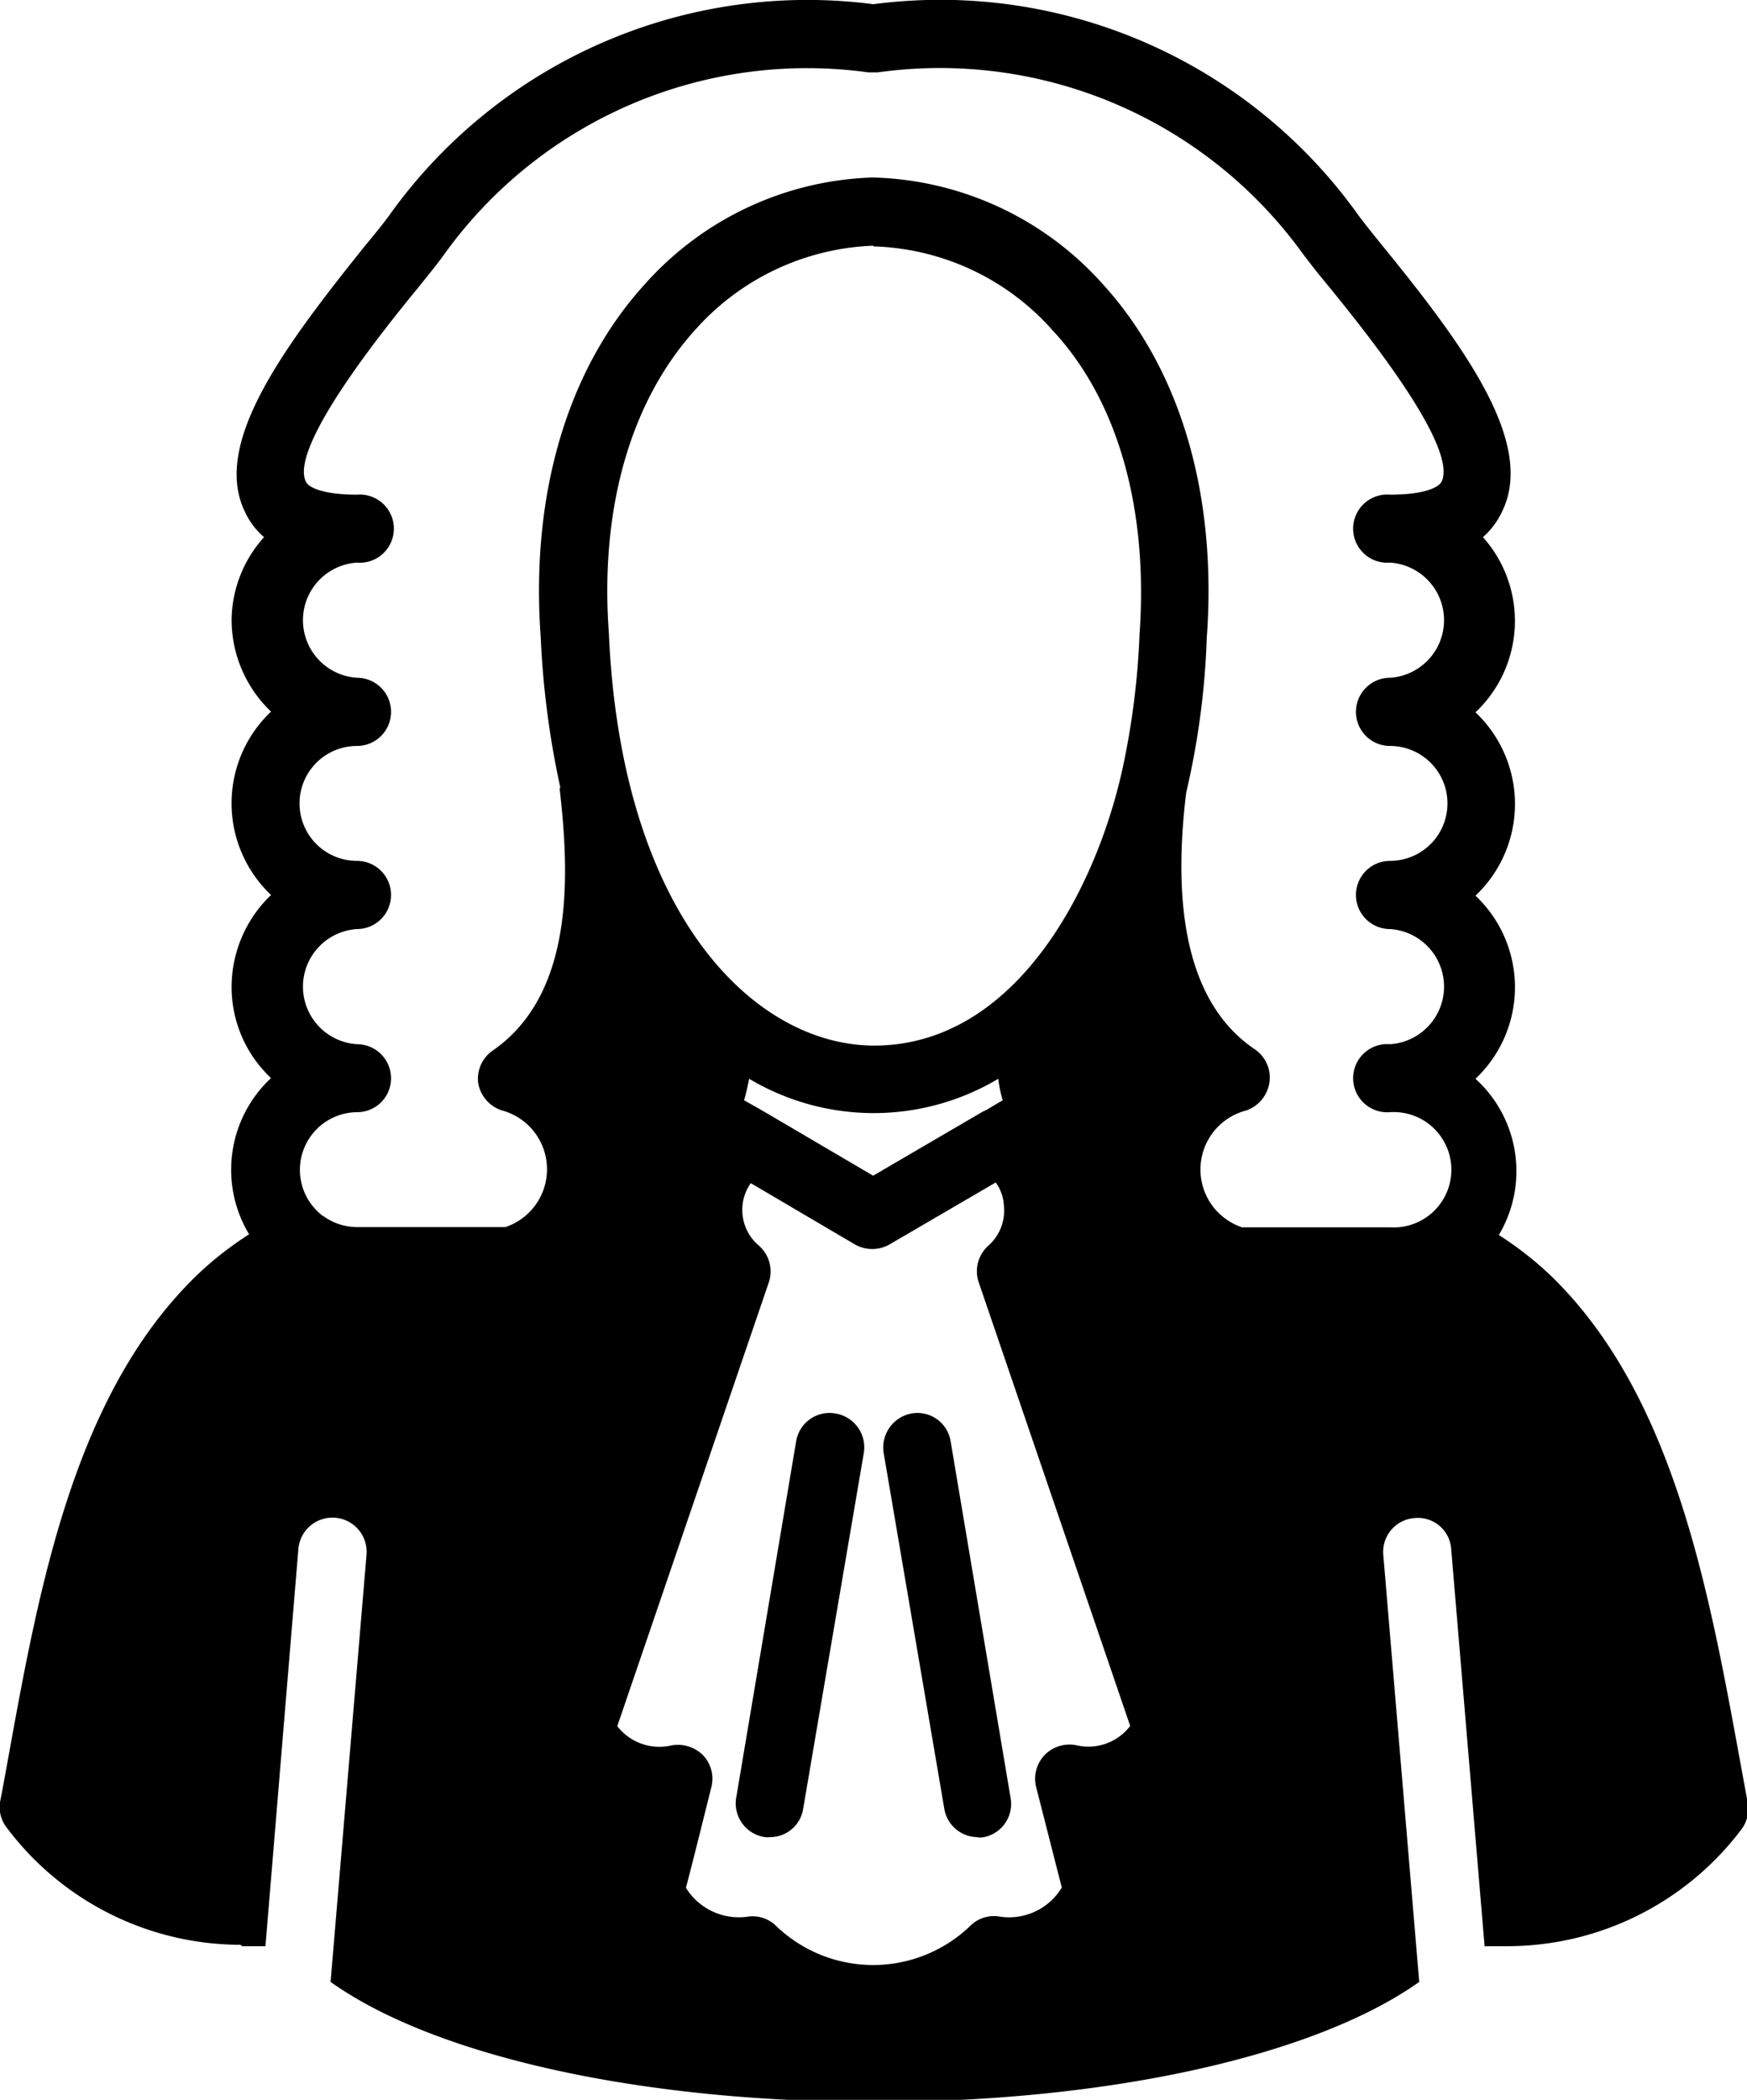 <svg xmlns="http://www.w3.org/2000/svg" viewBox="0 0 74.83 89.91"><g id="Layer_2" data-name="Layer 2"><g id="Layer_1-2" data-name="Layer 1"><path d="M10.3,83.27a12.54,12.54,0,0,1-10-5A1.44,1.44,0,0,1,0,77.16c.13-.64.24-1.28.36-1.93,1.33-7.35,2.85-15.68,8.19-20.74a14.64,14.64,0,0,1,2.12-1.64,5.36,5.36,0,0,1,.94-6.69,5.34,5.34,0,0,1-1.69-3.92,5.46,5.46,0,0,1,1.69-3.92,5.4,5.4,0,0,1,0-7.85,5.44,5.44,0,0,1-1.69-3.92A5.36,5.36,0,0,1,11.31,23a3.21,3.21,0,0,1-.83-1.11c-1.39-2.91,1.65-7,5.16-11.37.48-.58.86-1.05,1.12-1.42A22,22,0,0,1,37.41.18,22,22,0,0,1,58.08,9.07c.26.37.64.84,1.11,1.42,3.52,4.32,6.56,8.44,5.17,11.37A3.37,3.37,0,0,1,63.52,23a5.38,5.38,0,0,1-.32,7.5,5.4,5.4,0,0,1,0,7.85,5.39,5.39,0,0,1,0,7.84,5.34,5.34,0,0,1,1,6.69,14.64,14.64,0,0,1,2.12,1.64c5.33,5.06,6.85,13.44,8.2,20.81l.34,1.86a1.46,1.46,0,0,1-.27,1.14,12.57,12.57,0,0,1-10,5c-.32,0-.64,0-1,0l-1.43-17a1.43,1.43,0,0,0-1.58-1.33,1.45,1.45,0,0,0-1.33,1.56l1.54,18.3c-4.41,3.13-13.19,5.14-23.33,5.14s-18.89-2-23.3-5.14l1.54-18.3a1.46,1.46,0,0,0-2.92-.23l-1.41,17c-.34,0-.67,0-1,0ZM32.09,46.19c-.07.32-.13.64-.22.92l.71.4a1.86,1.86,0,0,0,.19.11l4.63,2.72,4.69-2.74.13-.06.73-.43a5.16,5.16,0,0,1-.19-.92,10.42,10.42,0,0,1-10.67,0ZM24,33.72a38,38,0,0,1-.84-6.45c-.44-6.09,1.14-11.46,4.46-15.1A13.63,13.63,0,0,1,37.38,7.6a13.66,13.66,0,0,1,9.86,4.57c3.32,3.64,4.9,9,4.45,15.14a33.9,33.9,0,0,1-.88,6.62c-.68,5.53.31,9.23,2.94,11a1.46,1.46,0,0,1,.62,1.44,1.5,1.5,0,0,1-1,1.18,2.61,2.61,0,0,0-.17,5h6.34a2.47,2.47,0,1,0,0-4.93,1.46,1.46,0,1,1,0-2.91,2.47,2.47,0,0,0,0-4.93,1.46,1.46,0,0,1,0-2.92,2.46,2.46,0,1,0,0-4.92,1.46,1.46,0,0,1,0-2.92,2.47,2.47,0,0,0,0-4.93,1.46,1.46,0,1,1,0-2.91c1.44,0,2.08-.3,2.21-.56.72-1.52-3.43-6.62-4.78-8.29-.52-.62-.94-1.16-1.22-1.54A19.17,19.17,0,0,0,37.59,3.1H37.2a19.14,19.14,0,0,0-18.1,7.69c-.27.39-.7.92-1.2,1.54-1.37,1.67-5.52,6.79-4.8,8.29.11.26.77.56,2.19.56a1.46,1.46,0,1,1,0,2.91,2.47,2.47,0,0,0,0,4.93,1.46,1.46,0,0,1,0,2.92,2.46,2.46,0,0,0,0,4.92,1.46,1.46,0,1,1,0,2.92,2.47,2.47,0,0,0,0,4.93,1.46,1.46,0,0,1,1.46,1.46,1.45,1.45,0,0,1-1.46,1.45A2.47,2.47,0,0,0,13.75,52a.6.6,0,0,0,.13.09,2.46,2.46,0,0,0,1.41.45h6.36a2.61,2.61,0,0,0-.17-5,1.5,1.5,0,0,1-1-1.18A1.47,1.47,0,0,1,21.08,45c3.53-2.42,3.32-7.52,2.89-11.24Zm13.41-23.2a10.73,10.73,0,0,0-7.62,3.59c-2.79,3.07-4.1,7.68-3.71,13,.53,12.13,6.26,17.64,11.35,17.66,6.07,0,9.52-6.71,10.65-11.85a33.24,33.24,0,0,0,.73-5.76c.38-5.36-.92-10-3.71-13a10.66,10.66,0,0,0-7.69-3.61Zm4.48,68.14a1.45,1.45,0,0,1-1.44-1.2L37.85,62.21a1.48,1.48,0,0,1,1.2-1.69,1.44,1.44,0,0,1,1.67,1.2L43.29,77a1.45,1.45,0,0,1-1.19,1.67.93.93,0,0,1-.24,0Zm-8.89,0a1,1,0,0,1-.24,0A1.46,1.46,0,0,1,31.53,77L34.1,61.72a1.45,1.45,0,0,1,1.68-1.2A1.47,1.47,0,0,1,37,62.21L34.4,77.46A1.43,1.43,0,0,1,33,78.66Zm-.84-28a1.94,1.94,0,0,0-.36,1,2,2,0,0,0,.7,1.67,1.47,1.47,0,0,1,.43,1.58l-6.49,19a2.28,2.28,0,0,0,2.29.83,1.53,1.53,0,0,1,1.38.41,1.46,1.46,0,0,1,.36,1.37c-.54,2.17-.9,3.6-1.09,4.31A2.67,2.67,0,0,0,32,82.07a1.43,1.43,0,0,1,1.24.39,6,6,0,0,0,8.32,0,1.43,1.43,0,0,1,1.24-.4,2.64,2.64,0,0,0,2.68-1.24l-1.1-4.31a1.47,1.47,0,0,1,.37-1.37,1.49,1.49,0,0,1,1.37-.41,2.25,2.25,0,0,0,2.29-.83l-6.49-19a1.47,1.47,0,0,1,.41-1.56A2,2,0,0,0,43,51.63a1.84,1.84,0,0,0-.35-1l-4.56,2.66a1.5,1.5,0,0,1-1.46,0Z"/></g></g></svg>
